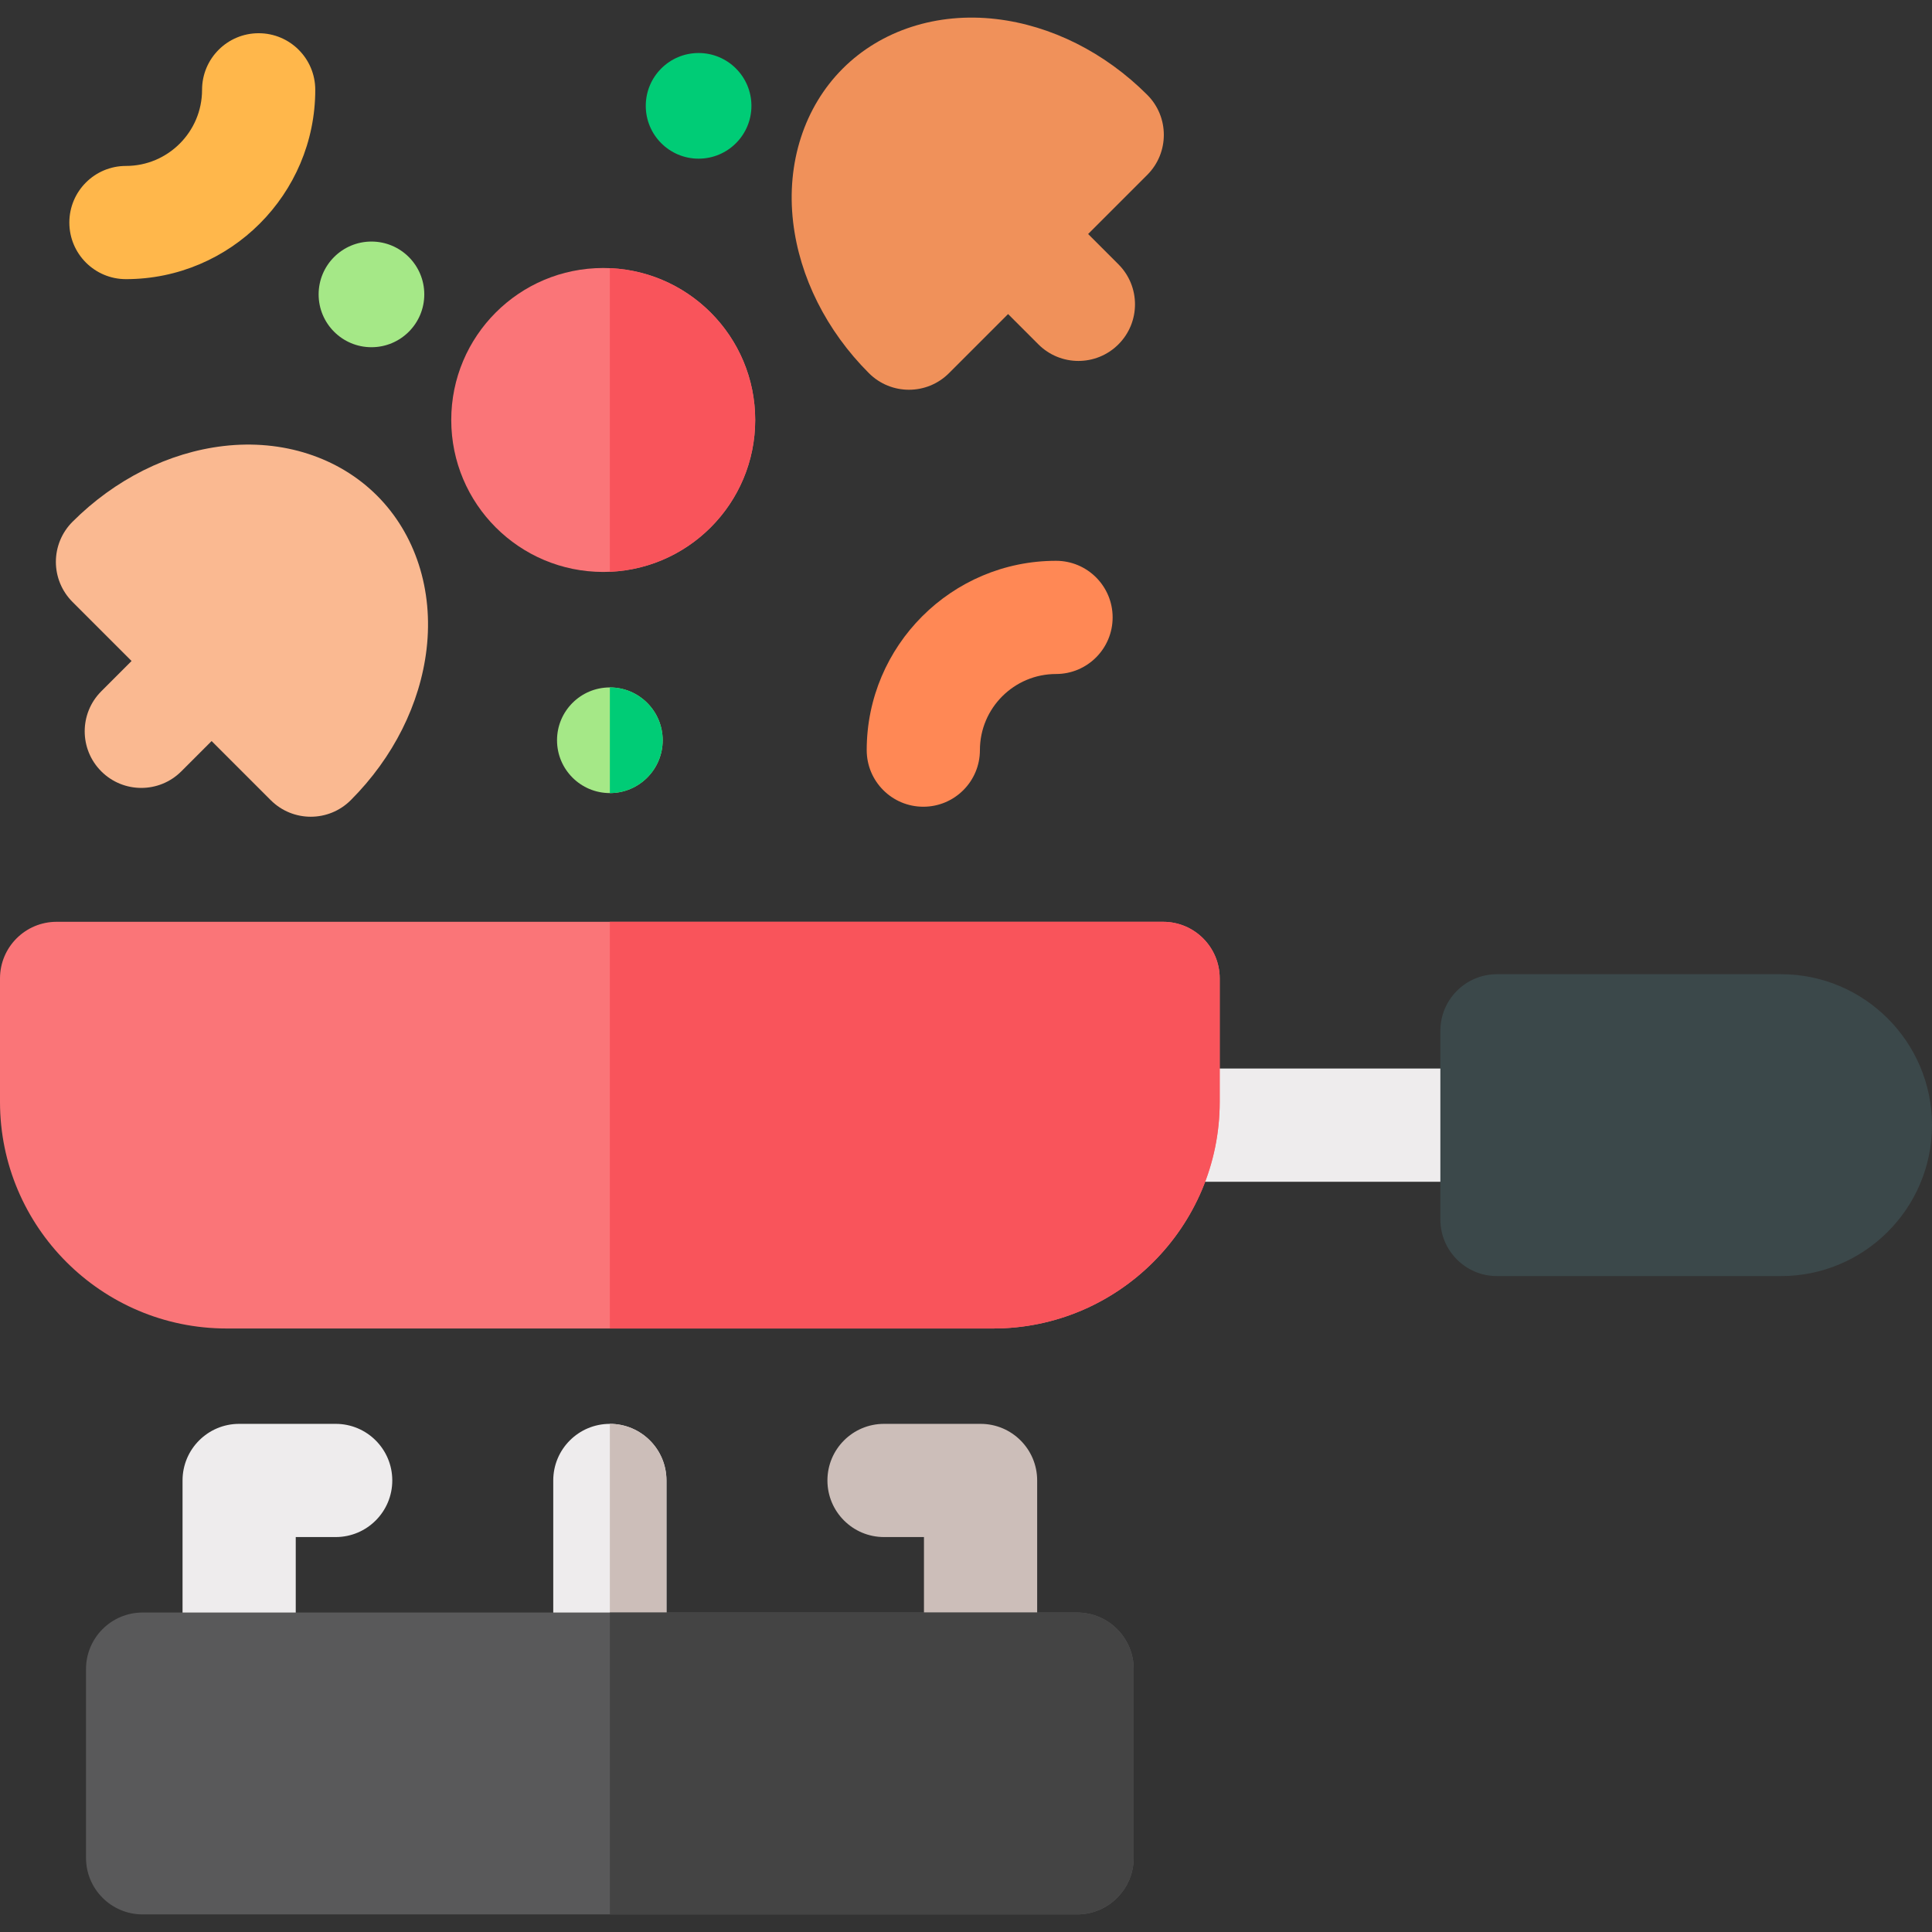 <svg id="Capa_1" enable-background="new 0 0 512 512" height="512" viewBox="0 0 512 512" width="512" xmlns="http://www.w3.org/2000/svg"><rect x="0" y="0" width="512" height="512" fill="#333333" stroke="none"/><g><g><path d="m259.86 457.337c-8.284 0-15-6.716-15-15v-35h-10.584c-8.284 0-15-6.716-15-15s6.716-15 15-15h25.584c8.284 0 15 6.716 15 15v50c0 8.284-6.716 15-15 15z" fill="#ccbeb9"/><path d="m161.618 457.337c-8.284 0-15-6.716-15-15v-50c0-8.284 6.716-15 15-15s15 6.716 15 15v50c0 8.284-6.716 15-15 15z" fill="#eeeced"/><path d="m161.618 377.337c8.284 0 15 6.716 15 15v50c0 8.284-6.716 15-15 15z" fill="#ccbeb9"/><path d="m63.376 457.337c-8.284 0-15-6.716-15-15v-50c0-8.284 6.716-15 15-15h25.583c8.284 0 15 6.716 15 15s-6.716 15-15 15h-10.583v35c0 8.284-6.716 15-15 15z" fill="#eeeced"/><path d="m285.444 427.337h-247.652c-8.284 0-15 6.716-15 15v50c0 8.284 6.716 15 15 15h247.652c8.284 0 15-6.716 15-15v-50c0-8.284-6.716-15-15-15z" fill="#59595a"/><path d="m285.444 427.337h-123.826v80h123.826c8.284 0 15-6.716 15-15v-50c0-8.284-6.716-15-15-15z" fill="#444"/></g><g><path d="m396.711 313.175h-88.476c-8.284 0-15-6.716-15-15s6.716-15 15-15h88.476c8.284 0 15 6.716 15 15s-6.715 15-15 15z" fill="#eeeced"/><path d="m472 258.175h-75.289c-8.284 0-15 6.716-15 15v50c0 8.284 6.716 15 15 15h75.289c22.056 0 40-17.944 40-40s-17.944-40-40-40z" fill="#3b484a"/><path d="m308.236 244.287h-293.236c-8.284 0-15 6.716-15 15v32.727c0 33.111 26.937 60.049 60.048 60.049h203.139c33.111 0 60.048-26.938 60.048-60.049v-32.727c.001-8.284-6.715-15-14.999-15z" fill="#fa7578"/><path d="m308.236 244.287h-146.618v107.775h101.57c33.111 0 60.048-26.938 60.048-60.049v-32.727c0-8.283-6.716-14.999-15-14.999z" fill="#f9545b"/></g><g><path d="m244.687 213.791c-8.284 0-15-6.716-15-15 0-27.665 22.507-50.173 50.172-50.173 8.284 0 15 6.716 15 15s-6.716 15-15 15c-11.123 0-20.172 9.05-20.172 20.173.001 8.285-6.715 15-15 15z" fill="#f85"/><path d="m304.035 25.135c-11.253-11.252-25.477-18.388-40.055-20.091-15.658-1.826-30.478 2.96-40.656 13.14-10.18 10.179-14.968 24.997-13.139 40.656 1.703 14.577 8.838 28.803 20.09 40.054 2.929 2.93 6.768 4.394 10.606 4.394s7.678-1.465 10.606-4.394l15.666-15.666 8.029 8.029c2.929 2.929 6.768 4.394 10.606 4.394s7.678-1.465 10.606-4.394c5.858-5.857 5.858-15.355 0-21.213l-8.029-8.029 15.667-15.667c5.86-5.857 5.86-15.355.003-21.213z" fill="#f0915a"/><circle cx="185.136" cy="28.05" fill="#00cc76" r="14"/><circle cx="161.618" cy="196.175" fill="#a5e887" r="14"/><path d="m175.618 196.175c0-7.732-6.268-14-14-14v28c7.732 0 14-6.268 14-14z" fill="#00cc76"/><circle cx="98.44" cy="78.015" fill="#a5e887" r="14"/><circle cx="159.861" cy="111.297" fill="#fa7578" r="40.275"/><path d="m200.136 111.297c0-21.619-17.123-39.307-38.518-40.231v80.462c21.395-.924 38.518-18.612 38.518-40.231z" fill="#f9545b"/><path d="m99.912 131.339c-10.18-10.179-25-14.967-40.657-13.14-14.577 1.703-28.802 8.838-40.054 20.091-2.813 2.813-4.394 6.628-4.394 10.606s1.581 7.794 4.394 10.606l15.667 15.667-8.029 8.029c-5.857 5.857-5.857 15.355 0 21.213 2.929 2.929 6.768 4.394 10.606 4.394s7.678-1.465 10.607-4.394l8.028-8.028 15.666 15.666c2.929 2.93 6.767 4.394 10.606 4.394 3.838 0 7.678-1.465 10.606-4.394 11.252-11.252 18.387-25.477 20.09-40.054 1.832-15.659-2.957-30.477-13.136-40.656z" fill="#fab991"/><path d="m33.376 73.976c-8.284 0-15-6.716-15-15s6.716-15 15-15c11.123 0 20.172-9.049 20.172-20.172 0-8.284 6.716-15 15-15s15 6.716 15 15c0 27.665-22.507 50.172-50.172 50.172z" fill="#ffb74b"/></g></g></svg>